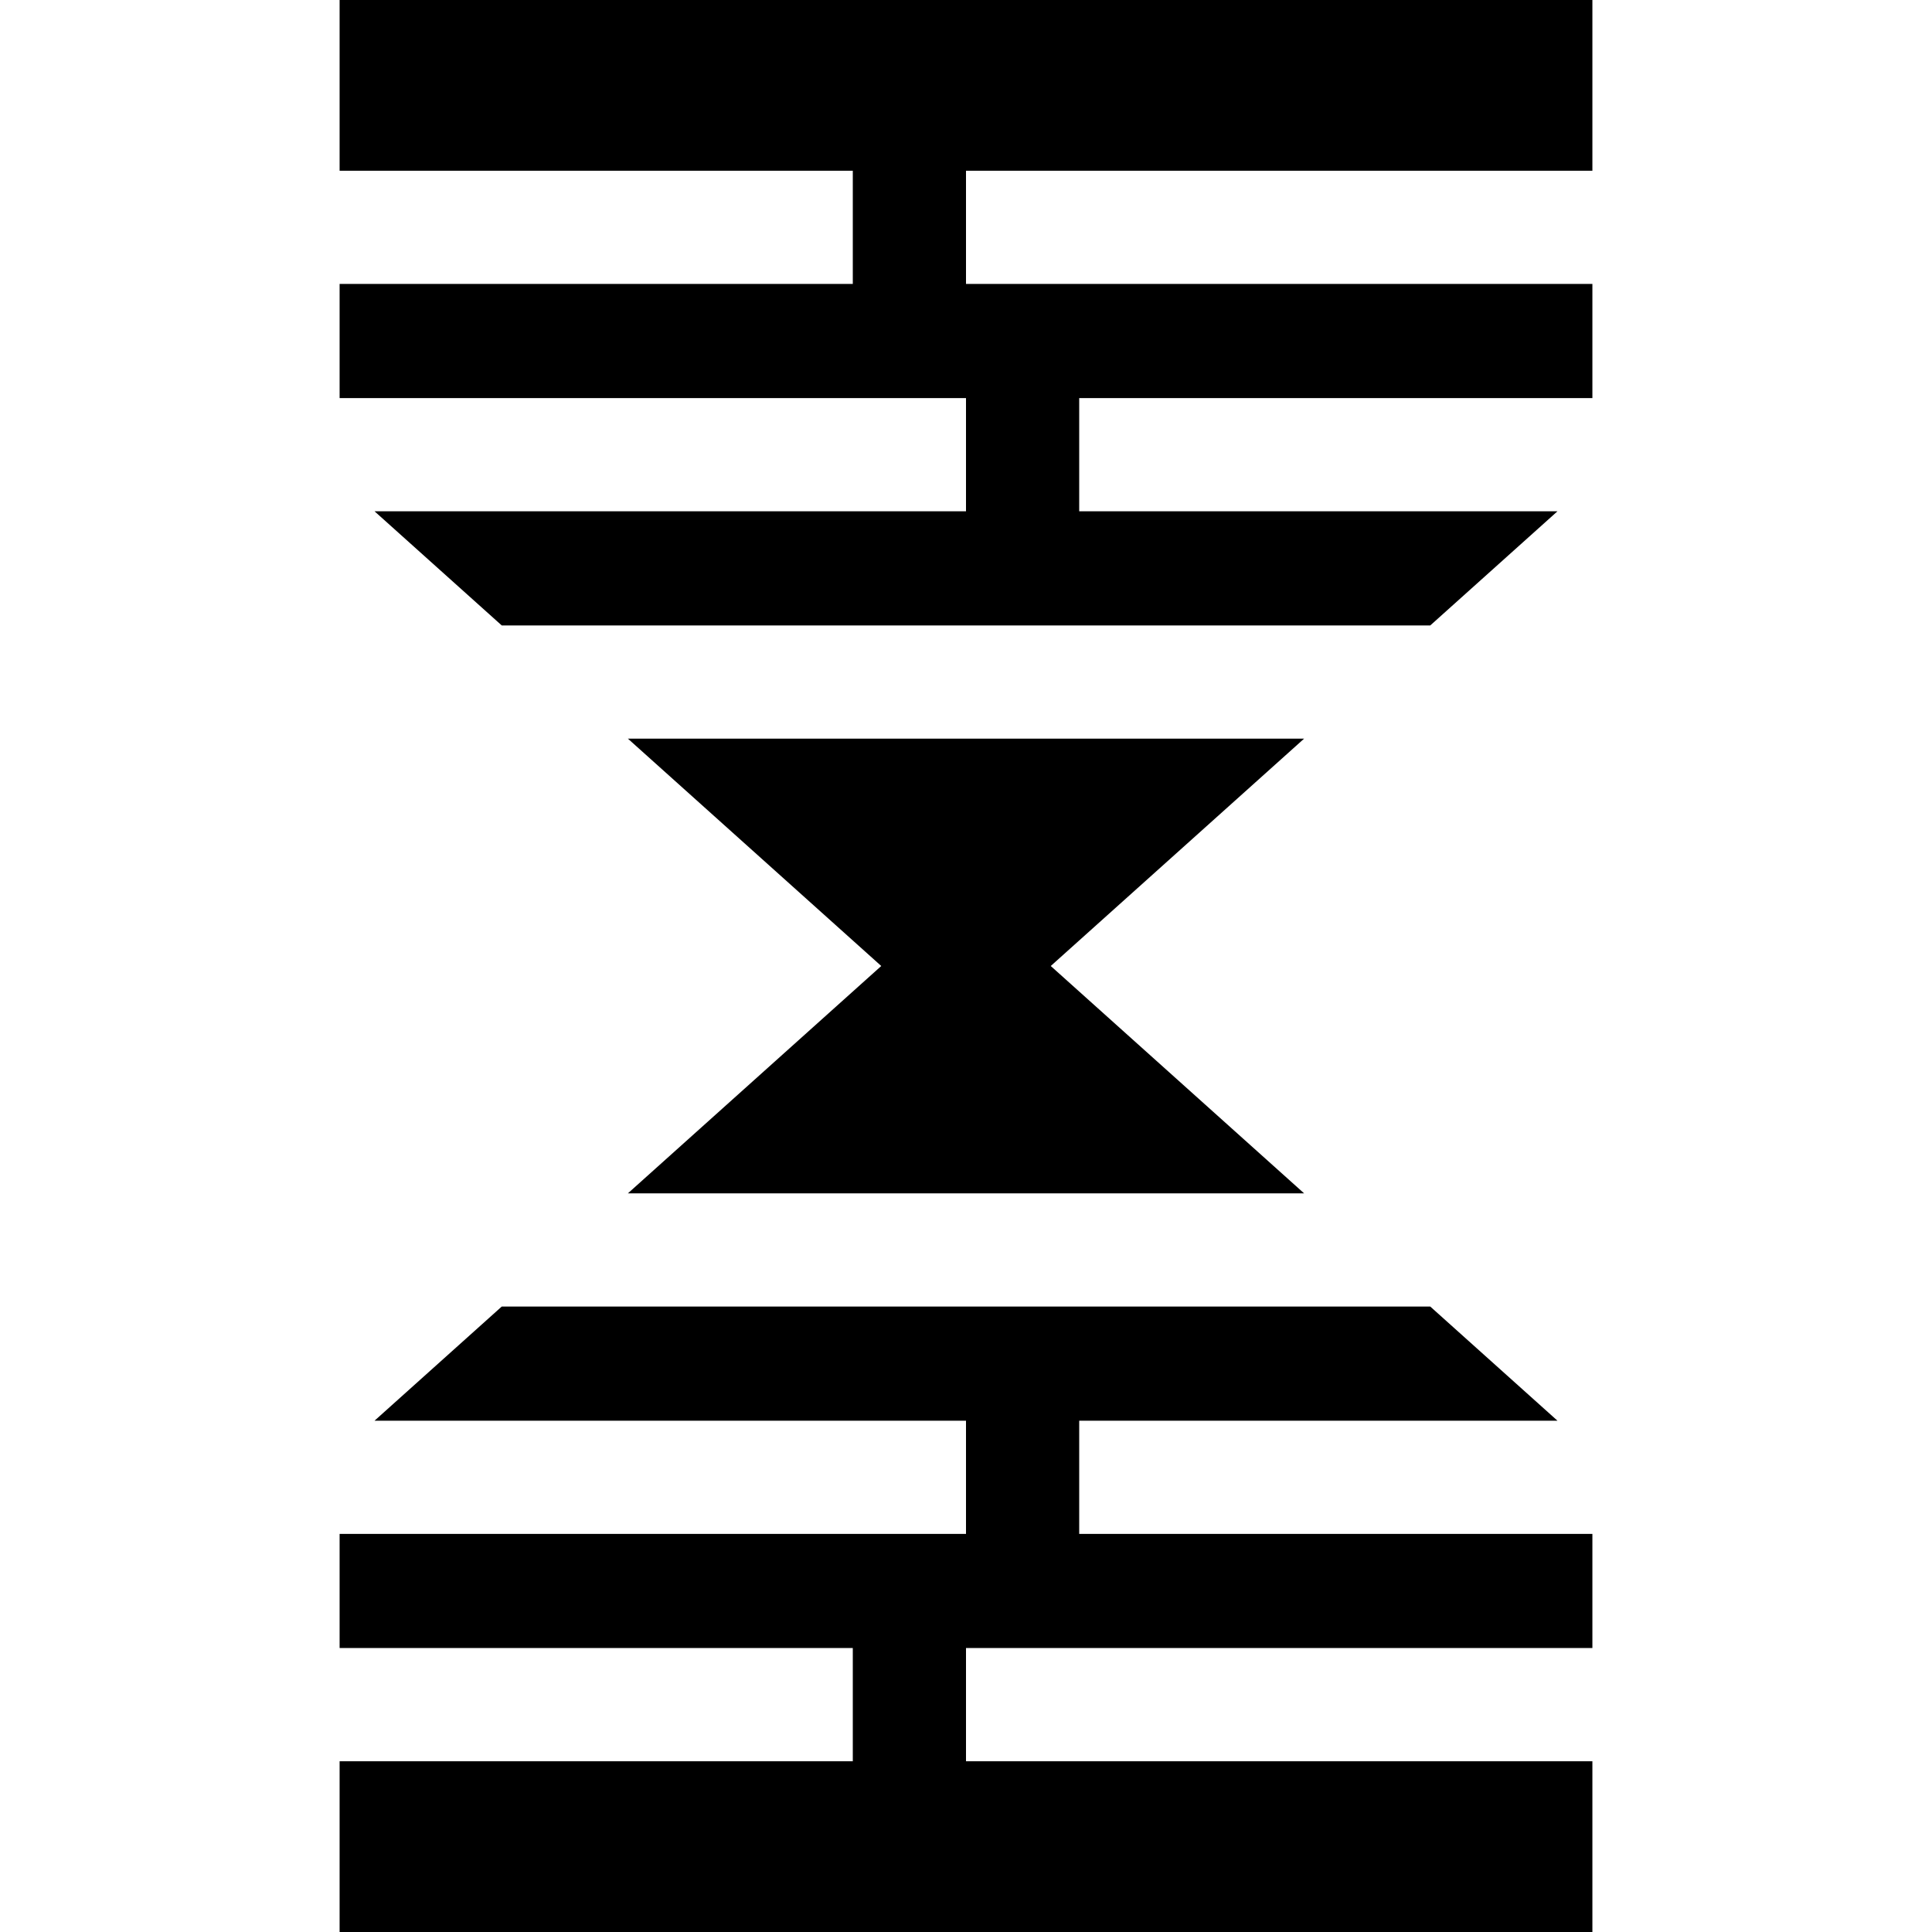 <svg id="Capa_1" enable-background="new 0 0 512 512" height="512" viewBox="0 0 512 512" width="512" xmlns="http://www.w3.org/2000/svg"><g><path d="m256 75.25v-30h166v-45.25h-332v45.25h136v30h-136v30.25h166v30h-156.743l33.71 30.25h246.066l33.71-30.25h-126.743v-30h136v-30.25z"/><path d="m166.399 195.75 67.141 60.25-67.141 60.25h179.202l-67.141-60.25 67.141-60.25z"/><path d="m132.967 346.25-33.71 30.25h156.743v30h-166v30.25h136v30h-136v45.25h332v-45.25h-166v-30h166v-30.25h-136v-30h126.743l-33.71-30.25z"/></g></svg>